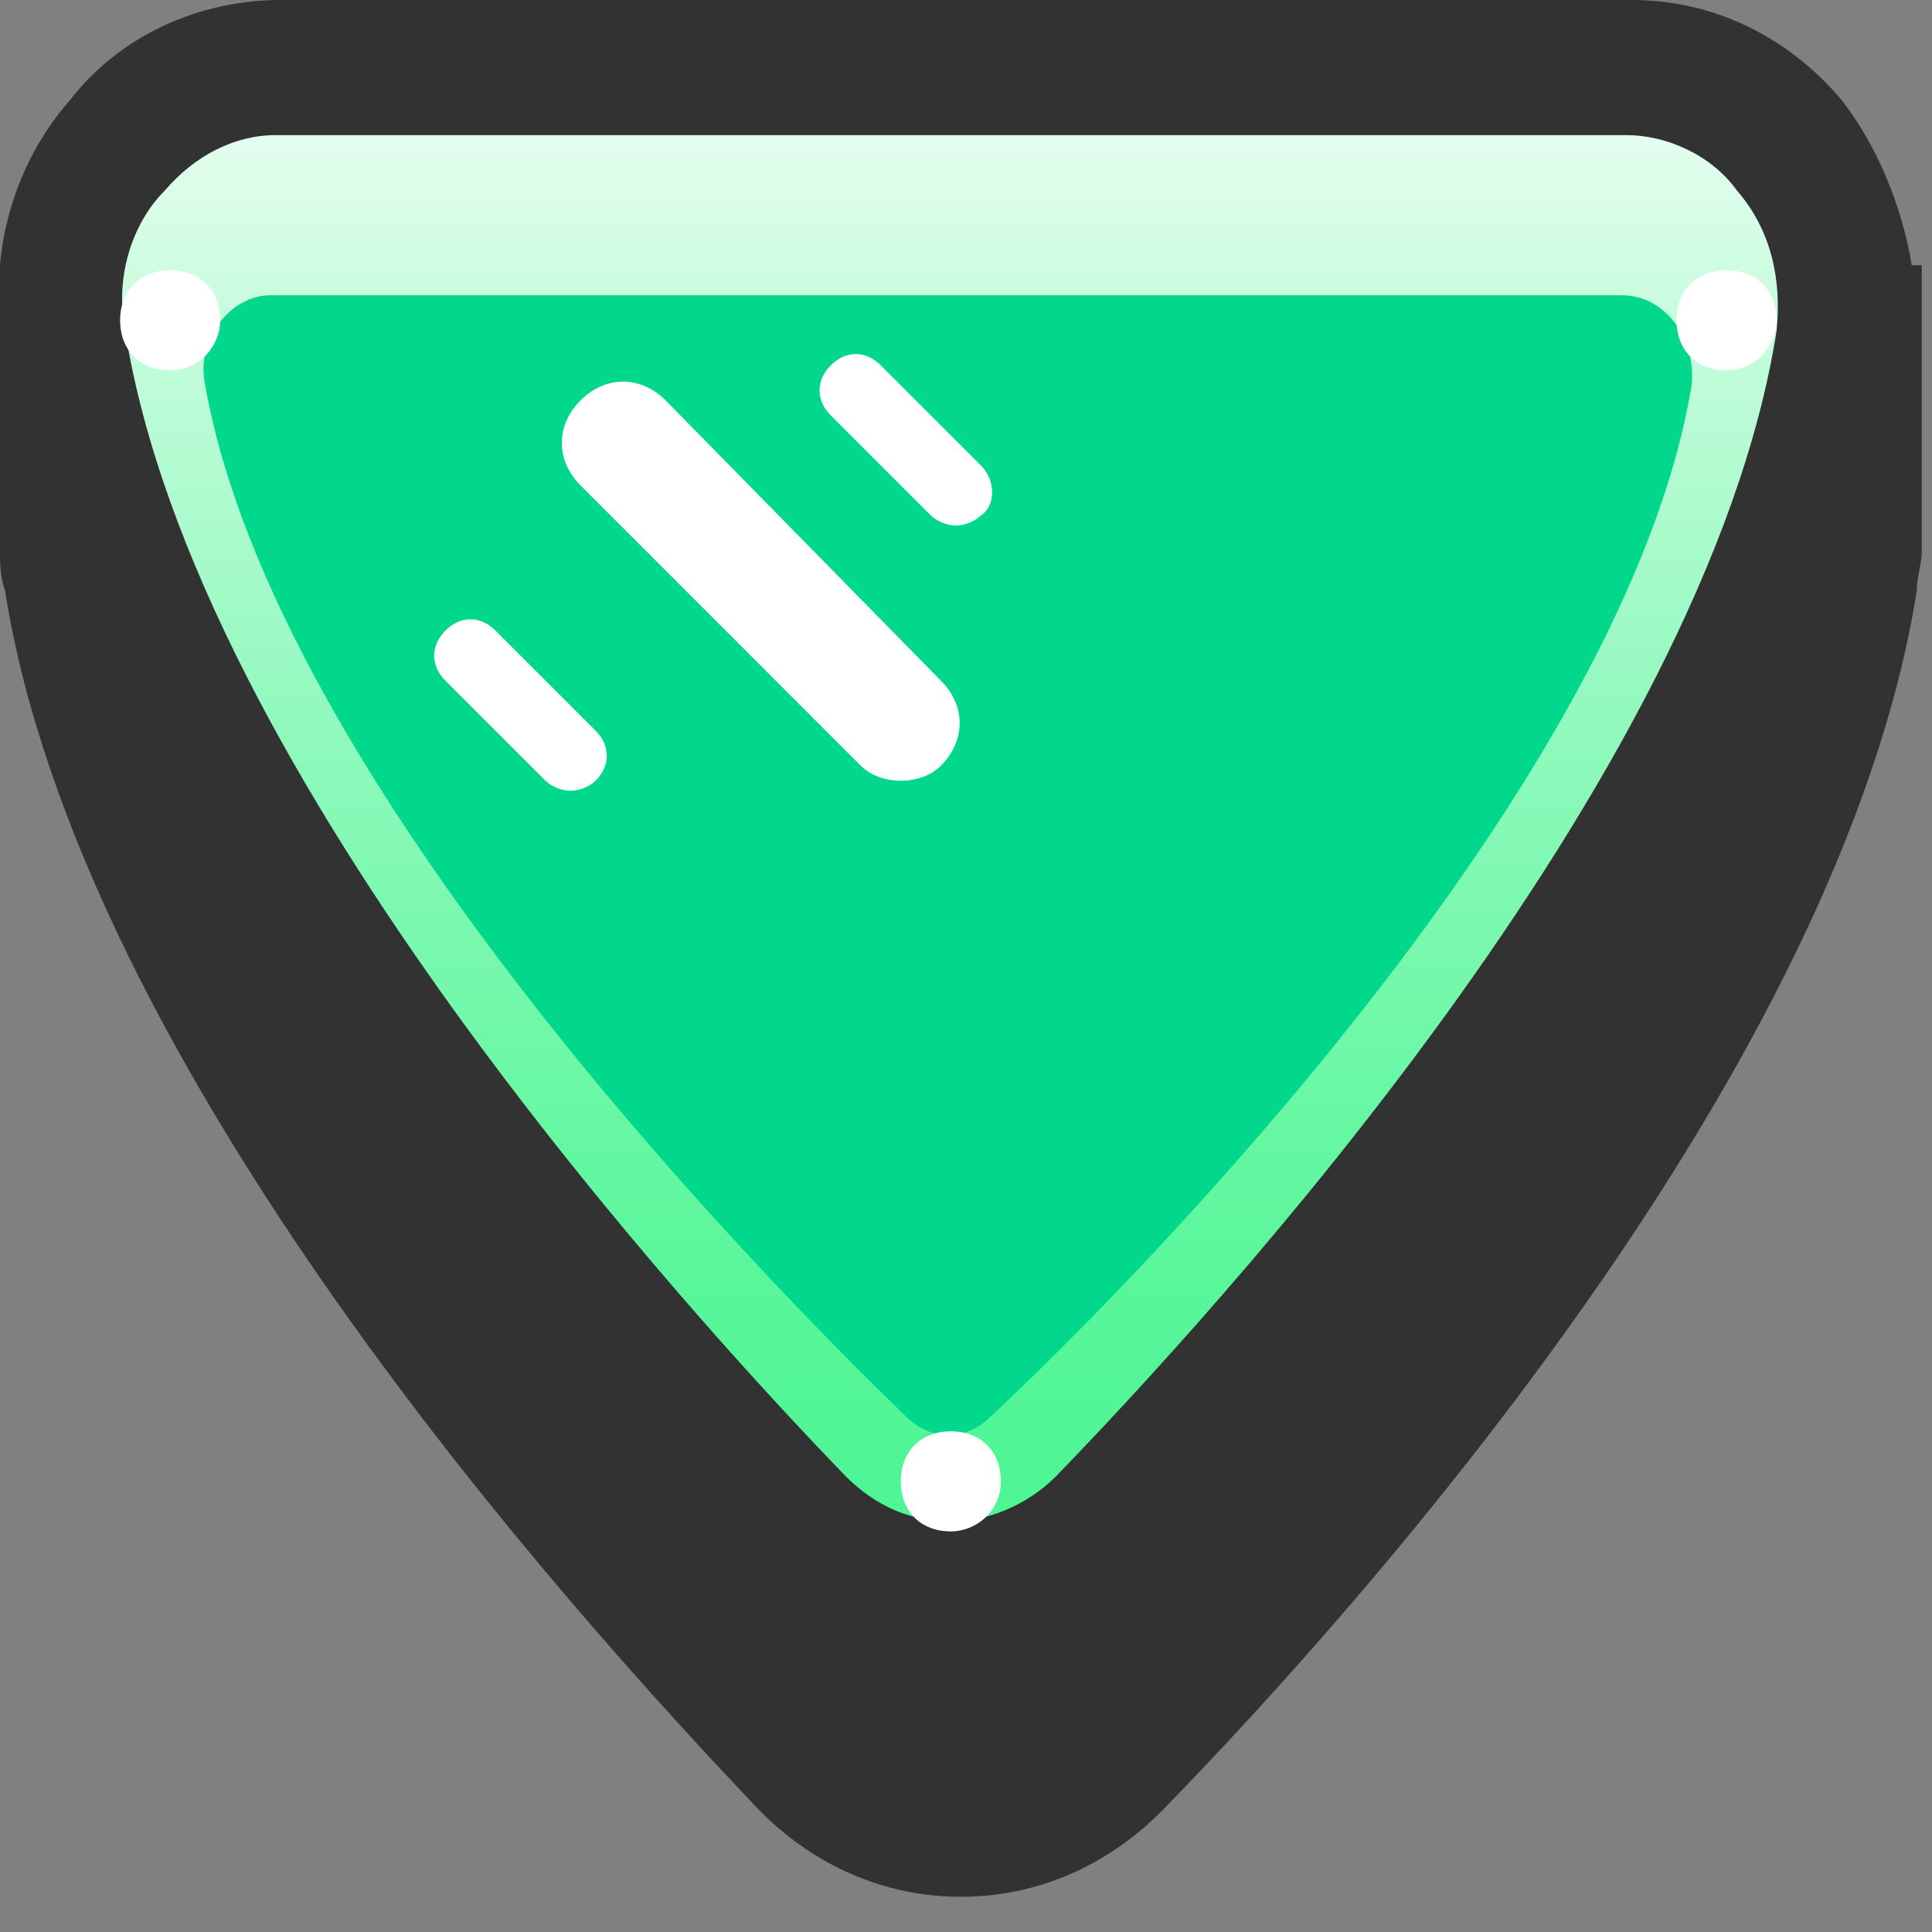 <svg width="46" height="46" viewBox="0 0 46 46" fill="none" xmlns="http://www.w3.org/2000/svg">
<rect x="0" y="0" width="46" height="46" fill="#808080" stroke="none"/>
<path d="M45.518 6.315C45.28 4.885 44.684 3.456 43.85 2.383C42.539 0.834 40.752 0 38.846 0H6.673C4.766 0 2.86 0.834 1.668 2.383C0.715 3.456 0.119 4.885 0 6.315V13.107C0 13.465 -1.81999e-06 13.703 0.119 14.061C1.907 25.381 13.346 38.131 18.112 43.135C19.423 44.446 21.091 45.161 22.878 45.161C24.666 45.161 26.334 44.446 27.645 43.135C32.53 38.131 43.85 25.381 45.638 14.061C45.638 13.703 45.757 13.465 45.757 13.107V6.315H45.518Z" fill="#323232"/>
<path d="M22.64 36.224C21.687 36.224 20.853 35.867 20.138 35.151C16.563 31.458 4.647 18.469 2.979 7.864C2.741 6.673 3.098 5.362 3.932 4.528C4.647 3.694 5.6 3.217 6.554 3.217H38.726C39.68 3.217 40.752 3.694 41.348 4.528C42.182 5.481 42.42 6.673 42.301 7.864C40.633 18.588 28.717 31.458 25.142 35.151C24.427 35.867 23.474 36.224 22.64 36.224Z" fill="url(#paint0_linear)"/>
<path d="M40.276 9.175C38.727 18.589 27.168 30.385 23.593 33.722C22.998 34.318 22.164 34.318 21.568 33.722C18.112 30.385 6.554 18.589 4.886 9.175C4.647 8.103 5.481 7.03 6.435 7.03H22.521H38.607C39.68 7.03 40.395 8.103 40.276 9.175Z" fill="#02D88B"/>
<path d="M23.831 35.271C23.831 34.556 23.355 34.079 22.64 34.079C21.925 34.079 21.448 34.556 21.448 35.271C21.448 35.986 21.925 36.462 22.64 36.462C23.236 36.462 23.831 35.986 23.831 35.271Z" fill="white"/>
<path d="M5.243 7.626C5.243 6.911 4.766 6.435 4.051 6.435C3.337 6.435 2.86 6.911 2.86 7.626C2.86 8.341 3.337 8.818 4.051 8.818C4.766 8.818 5.243 8.222 5.243 7.626Z" fill="white"/>
<path d="M42.301 7.626C42.301 6.911 41.824 6.435 41.109 6.435C40.394 6.435 39.918 6.911 39.918 7.626C39.918 8.341 40.394 8.818 41.109 8.818C41.824 8.818 42.301 8.222 42.301 7.626Z" fill="white"/>
<path d="M15.848 9.533C15.252 8.937 14.418 8.937 13.823 9.533C13.227 10.128 13.227 10.963 13.823 11.558L20.495 18.231C20.734 18.47 21.091 18.589 21.449 18.589C21.806 18.589 22.164 18.47 22.402 18.231C22.998 17.635 22.998 16.801 22.402 16.206L15.848 9.533Z" fill="white"/>
<path d="M11.797 15.014C11.439 14.656 10.963 14.656 10.605 15.014C10.248 15.371 10.248 15.848 10.605 16.206L12.988 18.589C13.108 18.708 13.346 18.827 13.584 18.827C13.822 18.827 14.061 18.708 14.18 18.589C14.537 18.231 14.537 17.755 14.18 17.397L11.797 15.014Z" fill="white"/>
<path d="M23.355 11.082L20.972 8.699C20.614 8.341 20.138 8.341 19.78 8.699C19.423 9.056 19.423 9.533 19.78 9.89L22.163 12.273C22.283 12.392 22.521 12.512 22.759 12.512C22.998 12.512 23.236 12.392 23.355 12.273C23.712 12.035 23.712 11.439 23.355 11.082Z" fill="white"/>
<defs>
<linearGradient id="paint0_linear" x1="22.6" y1="35.187" x2="22.6" y2="-1.11" gradientUnits="userSpaceOnUse">
<stop stop-color="#4FF695"/>
<stop offset="0.111" stop-color="#57F69A"/>
<stop offset="0.286" stop-color="#6EF8A7"/>
<stop offset="0.502" stop-color="#92F9BE"/>
<stop offset="0.751" stop-color="#C5FCDC"/>
<stop offset="1" stop-color="white"/>
</linearGradient>
</defs>
</svg>
